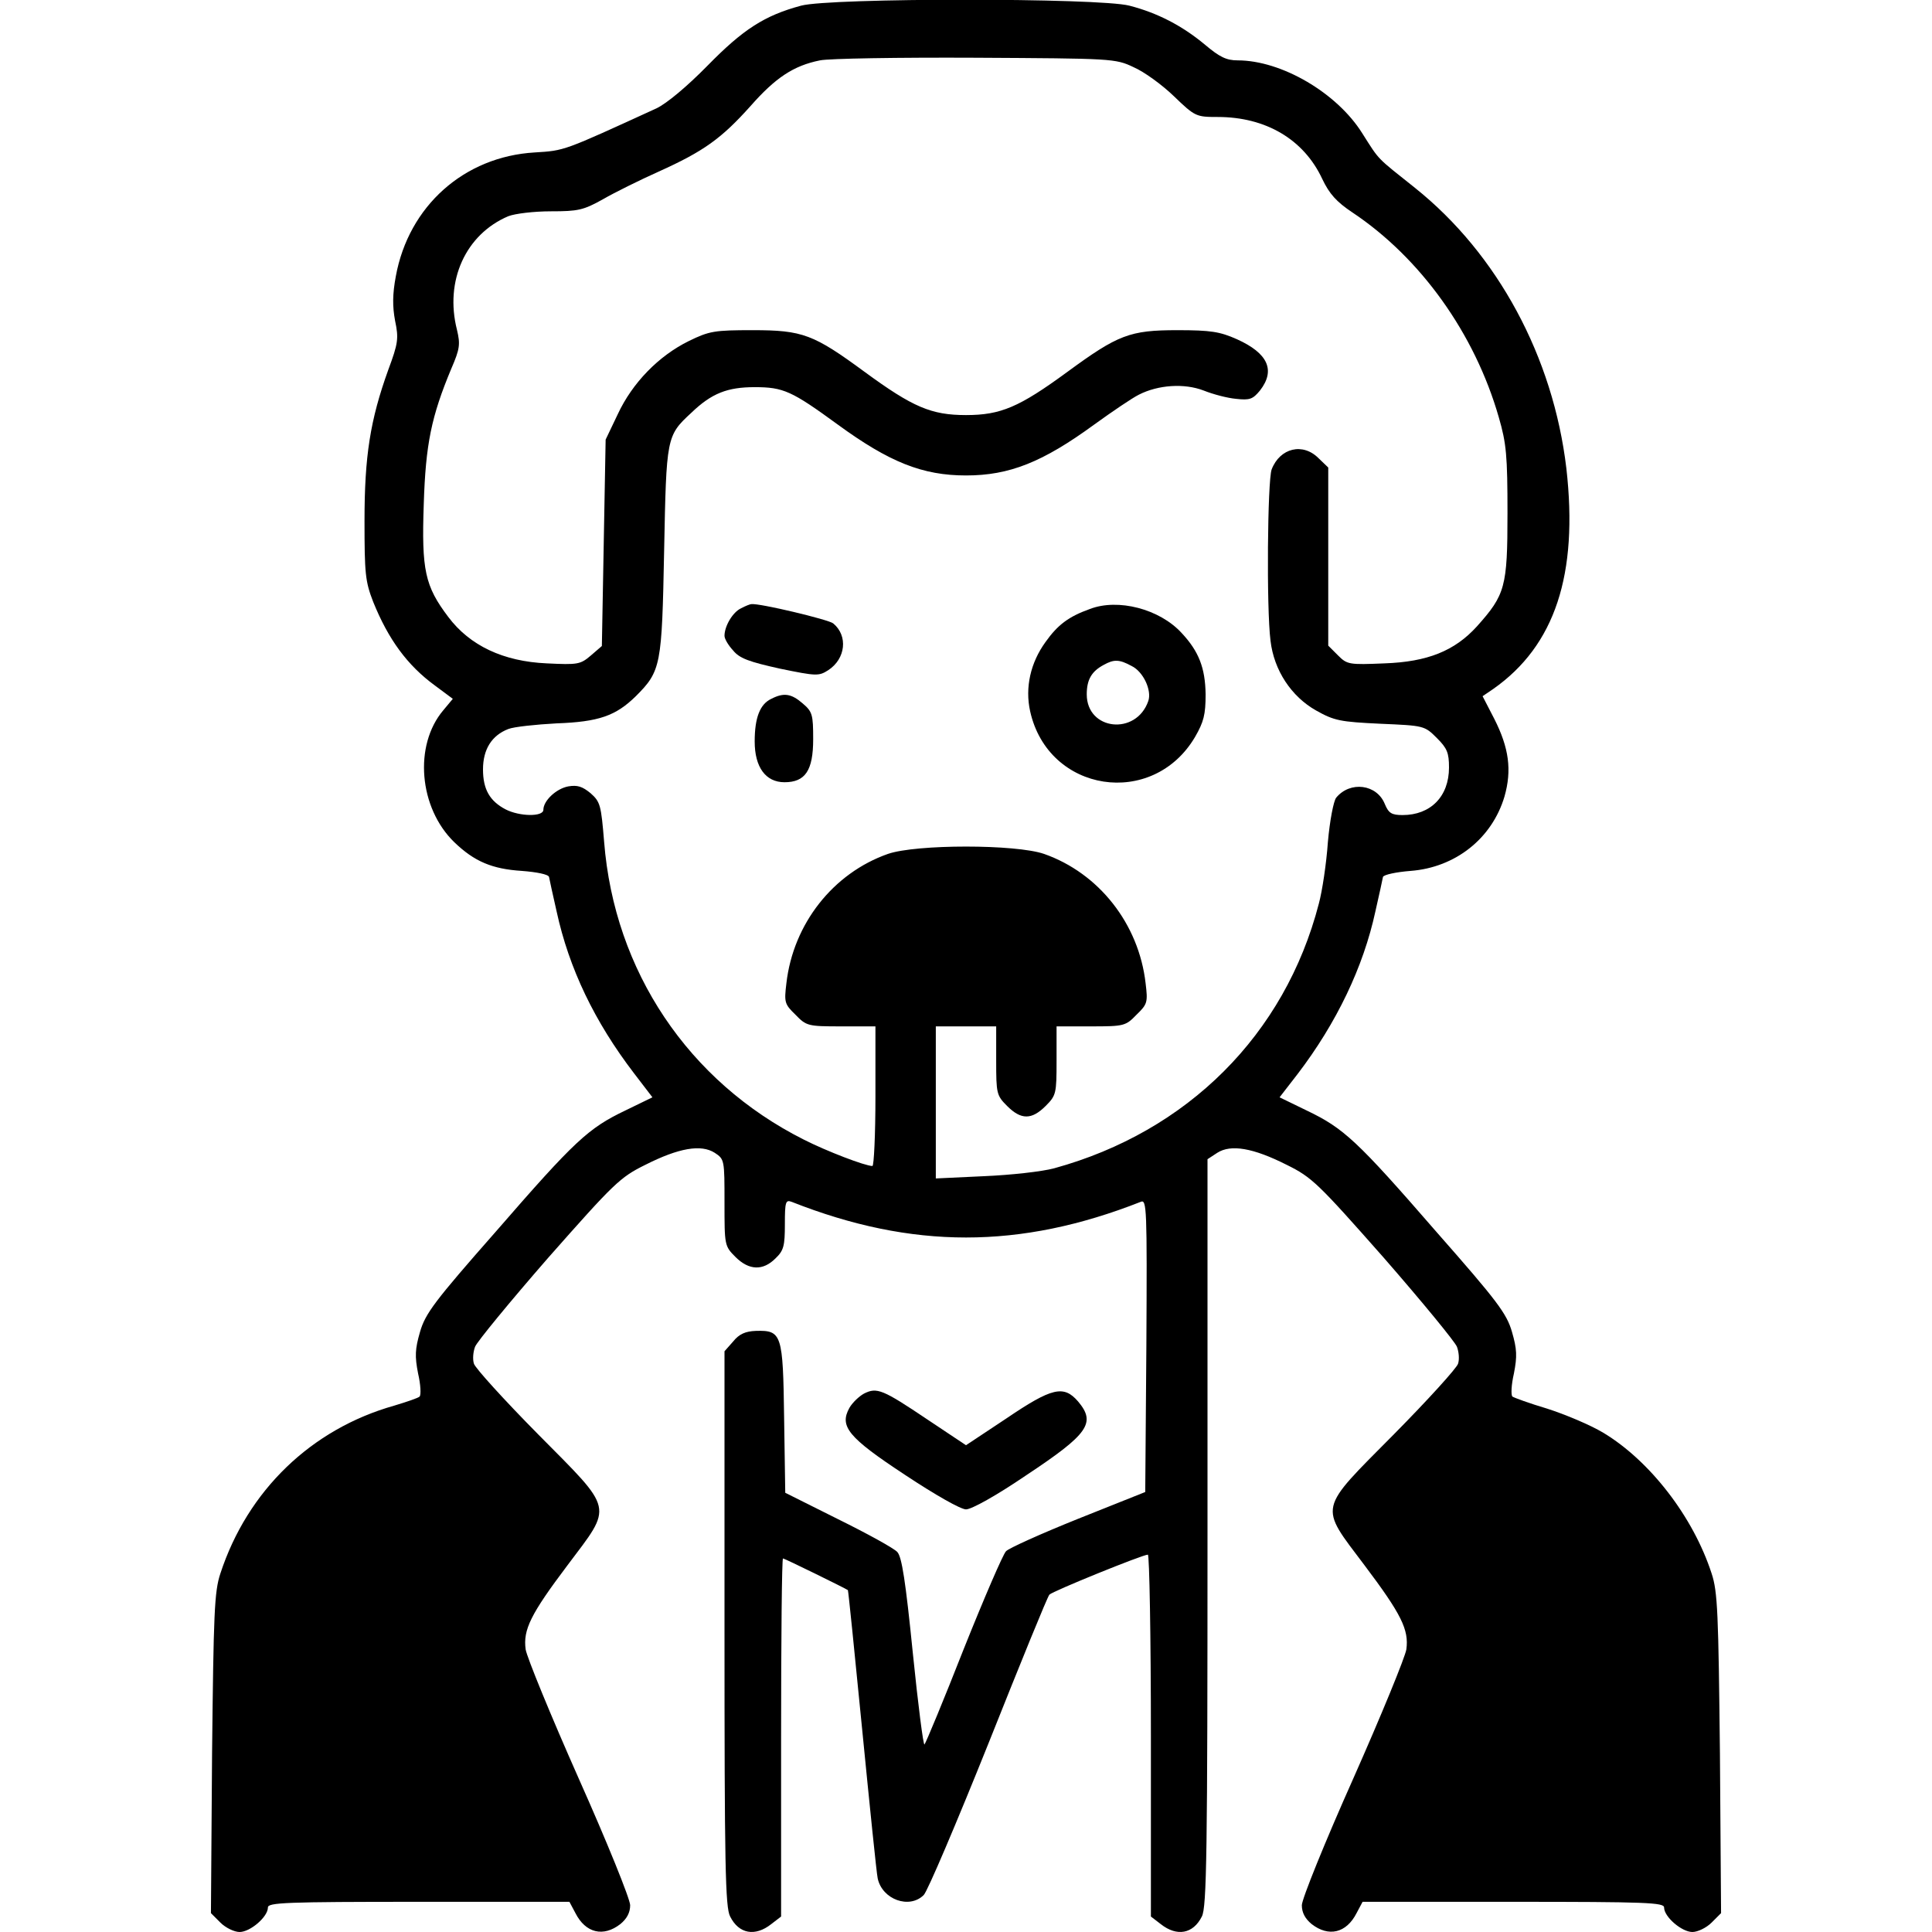 <?xml version="1.0" standalone="no"?>
<!DOCTYPE svg PUBLIC "-//W3C//DTD SVG 20010904//EN"
 "http://www.w3.org/TR/2001/REC-SVG-20010904/DTD/svg10.dtd">
<svg version="1.0" xmlns="http://www.w3.org/2000/svg"
 width="512pt" height="512pt" viewBox="0 0 512 512"
 preserveAspectRatio="xMidYMid meet">

<g transform="translate(0,512) scale(0.1,-0.1)"
fill="#000000" stroke="none">
<path d="M2123 5105 c-97 -26 -154 -63 -248 -159 -55 -56 -108 -100 -135 -113
-249 -114 -243 -112 -323 -117 -187 -11 -334 -142 -368 -328 -9 -48 -9 -80 -2
-118 10 -47 8 -60 -18 -130 -48 -133 -63 -229 -63 -400 0 -140 2 -161 23 -215
40 -99 90 -168 164 -222 l47 -35 -25 -30 c-79 -93 -65 -259 29 -350 53 -51
100 -71 179 -76 39 -3 70 -9 72 -16 1 -6 10 -47 20 -91 33 -152 101 -293 205
-429 l49 -64 -72 -35 c-98 -47 -133 -79 -344 -322 -161 -183 -186 -216 -200
-265 -13 -45 -14 -64 -5 -110 7 -30 8 -57 4 -61 -4 -4 -34 -14 -67 -24 -220
-62 -389 -225 -461 -445 -16 -48 -18 -105 -22 -477 l-3 -423 25 -25 c14 -14
37 -25 51 -25 28 0 75 40 75 65 0 13 46 15 400 15 l399 0 16 -30 c27 -53 74
-64 119 -29 17 14 26 30 26 50 0 16 -61 167 -136 335 -75 169 -138 323 -141
343 -7 52 13 93 111 223 121 161 125 142 -78 347 -90 91 -167 176 -170 187 -4
12 -2 32 3 45 5 13 92 119 194 236 174 197 190 213 257 246 89 45 148 55 184
32 26 -17 26 -19 26 -132 0 -113 0 -115 29 -144 36 -36 73 -37 106 -4 22 21
25 33 25 91 0 59 2 65 18 59 319 -126 605 -126 925 0 16 7 17 -14 15 -381 l-3
-388 -178 -71 c-97 -39 -184 -78 -191 -86 -8 -8 -58 -124 -112 -259 -53 -135
-100 -248 -104 -253 -3 -4 -17 105 -31 243 -19 189 -29 254 -41 267 -9 10 -80
49 -157 87 l-140 70 -3 198 c-3 223 -6 233 -75 231 -27 -1 -44 -8 -60 -28
l-23 -26 0 -735 c0 -626 2 -739 15 -763 23 -46 66 -54 109 -20 l26 20 0 475
c0 261 2 474 5 474 4 0 165 -79 172 -84 1 0 18 -167 38 -371 20 -203 38 -380
41 -393 12 -56 84 -82 122 -44 10 10 87 191 172 403 84 211 156 388 161 393 8
9 247 106 261 106 4 0 8 -216 8 -479 l0 -480 26 -20 c43 -34 86 -26 109 20 13
24 15 169 15 1017 l0 990 26 17 c36 23 95 13 184 -32 67 -33 83 -49 257 -246
102 -117 189 -223 194 -236 5 -13 7 -33 3 -45 -3 -11 -80 -96 -170 -187 -203
-205 -199 -186 -78 -347 98 -130 118 -171 111 -223 -3 -20 -66 -174 -141 -343
-75 -168 -136 -319 -136 -335 0 -20 9 -36 26 -50 45 -35 92 -24 119 29 l16 30
399 0 c354 0 400 -2 400 -15 0 -25 47 -65 75 -65 14 0 37 11 51 25 l25 25 -3
423 c-4 372 -6 429 -22 477 -49 151 -164 299 -287 373 -35 21 -102 49 -149 64
-47 14 -88 29 -92 32 -4 4 -3 31 4 61 9 46 8 65 -5 110 -14 49 -39 82 -200
265 -211 243 -246 275 -344 322 l-72 35 48 62 c103 135 174 283 206 431 10 44
19 85 20 91 2 6 35 13 73 16 119 9 216 86 249 197 20 70 12 129 -27 206 l-31
60 28 19 c164 115 226 304 194 585 -35 295 -182 568 -401 743 -104 83 -93 71
-140 145 -67 107 -214 193 -330 193 -30 0 -48 9 -86 41 -61 51 -127 85 -201
104 -81 21 -792 21 -870 0z m881 -163 c28 -12 76 -47 107 -77 56 -54 59 -55
116 -55 127 0 228 -59 277 -164 19 -40 38 -61 80 -89 180 -120 324 -320 388
-543 20 -69 23 -101 23 -254 0 -196 -6 -216 -81 -300 -59 -65 -131 -94 -245
-98 -94 -4 -99 -3 -123 21 l-26 26 0 236 0 236 -25 24 c-42 43 -103 28 -125
-29 -11 -30 -14 -368 -3 -454 9 -78 55 -148 121 -185 48 -27 64 -30 170 -35
116 -5 117 -5 150 -38 27 -27 32 -39 32 -78 0 -77 -49 -126 -123 -126 -29 0
-37 5 -47 29 -21 53 -92 62 -129 17 -7 -9 -17 -61 -22 -118 -4 -57 -15 -130
-24 -163 -90 -347 -348 -604 -701 -701 -33 -9 -116 -18 -186 -21 l-128 -6 0
202 0 201 80 0 80 0 0 -91 c0 -87 1 -92 29 -120 37 -37 65 -37 102 0 28 28 29
33 29 120 l0 91 91 0 c88 0 92 1 121 31 29 28 30 33 24 83 -18 158 -124 292
-269 343 -75 26 -339 26 -414 0 -145 -51 -251 -185 -269 -343 -6 -50 -5 -55
24 -83 29 -30 33 -31 121 -31 l91 0 0 -185 c0 -102 -4 -185 -8 -185 -19 0
-121 39 -182 70 -306 154 -502 447 -529 789 -8 97 -10 106 -36 129 -22 18 -35
22 -59 18 -32 -6 -66 -38 -66 -62 0 -19 -63 -18 -100 1 -42 22 -60 53 -60 106
0 53 23 90 67 107 15 6 73 12 128 15 112 4 157 20 210 72 67 67 69 81 75 385
6 302 6 305 72 366 54 52 96 68 168 68 76 0 98 -10 220 -99 137 -100 225 -135
340 -135 115 0 203 35 340 135 47 34 100 70 118 79 51 26 120 31 172 11 25
-10 63 -20 86 -22 36 -4 44 -1 63 22 42 54 21 99 -61 136 -45 20 -69 24 -158
24 -126 0 -157 -12 -292 -111 -127 -93 -176 -114 -268 -114 -92 0 -141 21
-268 114 -136 100 -165 111 -297 111 -101 0 -115 -2 -170 -29 -79 -39 -149
-110 -188 -194 l-32 -67 -5 -273 -5 -274 -29 -25 c-28 -24 -35 -25 -117 -21
-115 5 -204 47 -261 123 -62 82 -71 124 -65 299 5 159 20 232 73 359 23 53 24
65 15 103 -33 130 23 253 136 301 18 7 68 13 113 13 72 0 86 3 138 32 31 18
98 51 147 73 120 54 167 88 244 174 66 75 114 107 184 121 23 5 209 8 412 7
362 -2 371 -2 419 -25z"/>
<path d="M1964 3508 c-22 -10 -44 -47 -44 -73 0 -8 10 -25 23 -39 17 -21 43
-30 124 -48 97 -20 103 -20 128 -4 46 30 53 91 13 124 -12 10 -196 54 -217 51
-3 0 -16 -5 -27 -11z"/>
<path d="M2888 3506 c-56 -20 -85 -42 -117 -87 -40 -55 -55 -121 -41 -184 48
-216 325 -258 437 -68 23 40 28 59 28 113 -1 70 -18 114 -64 163 -58 63 -168
92 -243 63z m111 -151 c31 -15 54 -65 44 -93 -32 -92 -163 -78 -163 18 0 39
13 61 45 78 27 15 41 15 74 -3z"/>
<path d="M2044 3268 c-30 -14 -44 -50 -44 -113 0 -68 29 -108 79 -108 55 0 76
31 76 114 0 65 -2 73 -28 95 -30 26 -50 29 -83 12z"/>
<path d="M2290 1427 c-13 -7 -31 -24 -39 -38 -27 -49 -4 -78 148 -178 80 -53
147 -91 161 -91 15 0 81 37 159 90 166 110 186 139 138 196 -38 44 -69 37
-190 -45 l-107 -71 -102 68 c-119 80 -134 86 -168 69z"/>
</g>
</svg>
